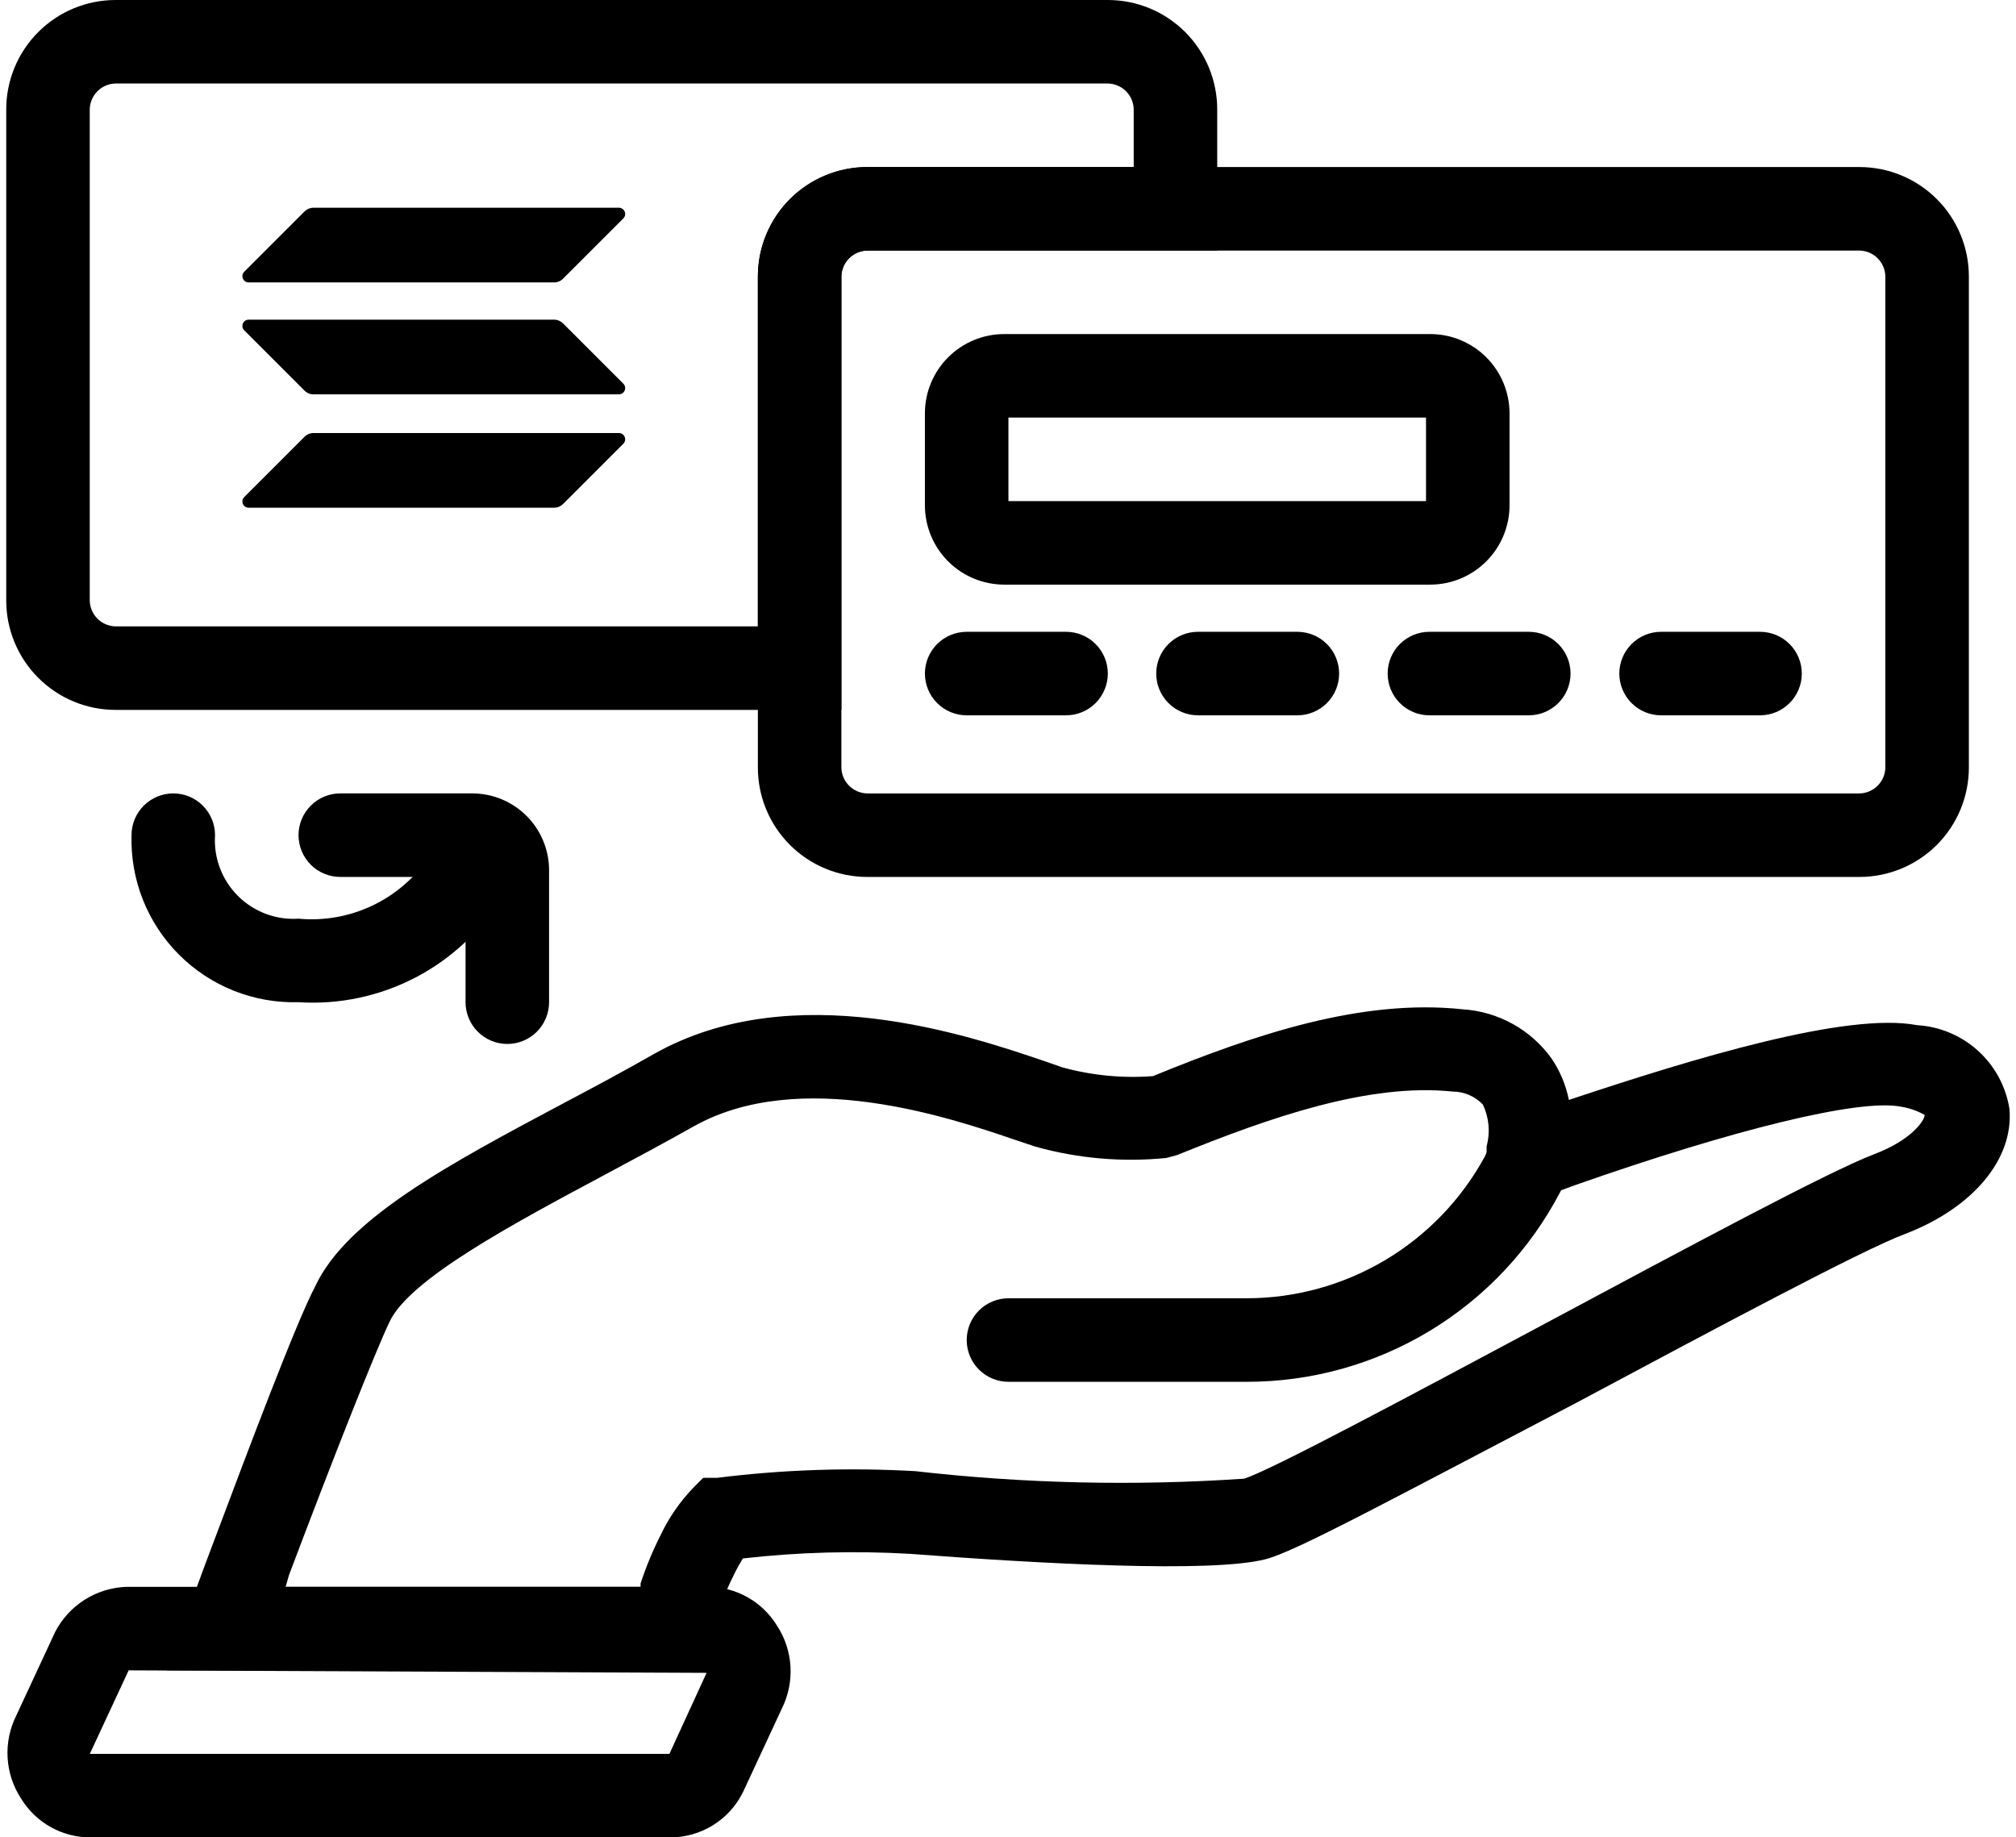 <svg viewBox="0 0 158 144" fill="none" xmlns="http://www.w3.org/2000/svg">
<path d="M52.593 130.909H13.059L14.63 126.524C15.12 125.182 15.644 123.775 16.168 122.367L16.626 121.156C19.539 113.4 23.171 103.745 24.709 100.8C27.197 95.498 35.117 91.276 44.346 86.367C46.637 85.156 48.961 83.913 51.251 82.603C62.15 76.451 75.96 81.163 81.851 83.16L83.259 83.651C85.569 84.287 87.971 84.519 90.361 84.338C98.346 81.065 106.724 78.251 114.644 79.102C116.011 79.189 117.342 79.578 118.542 80.24C119.741 80.902 120.78 81.821 121.582 82.931C122.256 83.918 122.724 85.031 122.957 86.204C132.775 82.931 144.721 79.298 150.251 80.345C152.022 80.45 153.704 81.156 155.019 82.346C156.335 83.536 157.204 85.139 157.484 86.891C157.844 90.851 154.604 94.68 149.302 96.709C146.03 97.92 134.215 104.236 123.808 109.8C108.491 117.818 101.422 121.647 99.164 122.204C94.942 123.284 81.688 122.564 71.313 121.778C66.947 121.525 62.568 121.645 58.222 122.138C57.971 122.54 57.741 122.955 57.535 123.382C57.059 124.321 56.654 125.295 56.324 126.295C56.062 127.08 55.833 127.8 55.604 128.553L54.917 130.876L52.593 130.909ZM22.386 124.364H50.204V124.102C50.631 122.798 51.156 121.529 51.775 120.305C52.422 118.944 53.284 117.695 54.328 116.607L55.113 115.822H56.193C61.349 115.177 66.552 115.002 71.739 115.298C80.289 116.273 88.909 116.47 97.495 115.887C99.426 115.331 111.208 109.014 120.699 103.942C132.317 97.724 143.281 91.833 146.881 90.458C149.826 89.345 150.841 87.807 150.841 87.382C150.254 87.047 149.61 86.825 148.942 86.727C145.67 86.105 135.851 88.527 123.448 92.88L121.582 93.567L120.437 93.96L116.51 94.909V89.836C116.807 88.745 116.703 87.584 116.215 86.564C115.911 86.244 115.545 85.99 115.14 85.816C114.736 85.641 114.3 85.551 113.859 85.549C107.313 84.862 99.59 87.545 92.259 90.523L91.408 90.753C87.968 91.098 84.494 90.798 81.164 89.869L79.593 89.345C74.52 87.611 62.673 83.585 54.328 88.298C52.004 89.607 49.615 90.884 47.291 92.127C40.19 95.924 32.106 100.244 30.535 103.582C29.422 105.905 26.117 114.251 22.648 123.447L22.386 124.364Z" fill="currentcolor"/>
<path d="M97.691 108.295H79.036C78.168 108.295 77.336 107.95 76.722 107.336C76.109 106.723 75.764 105.89 75.764 105.022C75.764 104.154 76.109 103.322 76.722 102.708C77.336 102.094 78.168 101.749 79.036 101.749H97.691C101.519 101.748 105.275 100.713 108.564 98.754C111.853 96.796 114.553 93.987 116.378 90.622C116.543 90.204 116.791 89.824 117.109 89.506C117.427 89.188 117.806 88.939 118.224 88.774C118.643 88.609 119.09 88.532 119.539 88.548C119.989 88.564 120.43 88.672 120.835 88.865C121.241 89.059 121.602 89.335 121.897 89.674C122.191 90.014 122.413 90.41 122.547 90.839C122.682 91.268 122.726 91.72 122.679 92.167C122.631 92.614 122.491 93.046 122.269 93.437C119.923 97.924 116.391 101.682 112.057 104.302C107.724 106.922 102.755 108.303 97.691 108.295Z" fill="currentcolor"/>
<path d="M52.465 144H7.039C5.963 143.994 4.905 143.715 3.966 143.188C3.027 142.661 2.238 141.904 1.672 140.989C1.037 140.029 0.666 138.918 0.597 137.769C0.528 136.619 0.763 135.472 1.279 134.443L4.323 127.898C4.86 126.86 5.665 125.984 6.655 125.363C7.645 124.741 8.783 124.396 9.952 124.363H55.508C56.585 124.369 57.642 124.648 58.581 125.175C59.52 125.702 60.309 126.458 60.876 127.374C61.511 128.334 61.882 129.445 61.951 130.594C62.02 131.743 61.784 132.89 61.268 133.92L58.225 140.465C57.695 141.537 56.873 142.437 55.854 143.062C54.835 143.688 53.66 144.012 52.465 144ZM10.083 130.909L7.039 137.454H52.465L55.377 131.105L10.083 130.909Z" fill="currentcolor"/>
<path d="M145.731 68.728H67.971C66.845 68.728 65.73 68.506 64.69 68.076C63.649 67.645 62.704 67.013 61.908 66.217C61.112 65.421 60.48 64.475 60.049 63.435C59.618 62.395 59.397 61.28 59.397 60.154V21.666C59.397 20.54 59.618 19.425 60.049 18.385C60.48 17.345 61.112 16.399 61.908 15.603C62.704 14.807 63.649 14.175 64.69 13.745C65.73 13.314 66.845 13.092 67.971 13.092H145.731C148.005 13.092 150.186 13.995 151.794 15.603C153.402 17.211 154.306 19.392 154.306 21.666V60.154C154.306 62.428 153.402 64.609 151.794 66.217C150.186 67.825 148.005 68.728 145.731 68.728ZM67.971 19.637C67.436 19.646 66.924 19.862 66.546 20.241C66.167 20.62 65.95 21.131 65.942 21.666V60.154C65.95 60.689 66.167 61.2 66.546 61.579C66.924 61.958 67.436 62.174 67.971 62.183H145.731C146.267 62.174 146.778 61.958 147.157 61.579C147.535 61.2 147.752 60.689 147.76 60.154V21.666C147.752 21.131 147.535 20.62 147.157 20.241C146.778 19.862 146.267 19.646 145.731 19.637H67.971Z" fill="currentcolor"/>
<path d="M65.943 55.636H9.063C6.789 55.636 4.608 54.733 3 53.125C1.392 51.517 0.488 49.336 0.488 47.062V8.575C0.488 6.3 1.392 4.119 3 2.511C4.608 0.903 6.789 0 9.063 0H86.823C89.097 0 91.278 0.903 92.886 2.511C94.494 4.119 95.397 6.3 95.397 8.575V19.636H67.972C67.436 19.645 66.925 19.861 66.546 20.24C66.168 20.619 65.951 21.13 65.943 21.666V55.636ZM9.063 6.545C8.527 6.554 8.016 6.77 7.637 7.149C7.259 7.528 7.042 8.039 7.034 8.575V47.062C7.042 47.597 7.259 48.109 7.637 48.487C8.016 48.866 8.527 49.083 9.063 49.091H59.397V21.666C59.397 20.54 59.619 19.424 60.05 18.384C60.481 17.344 61.113 16.399 61.909 15.602C62.705 14.806 63.65 14.175 64.691 13.744C65.731 13.313 66.846 13.091 67.972 13.091H88.852V8.575C88.844 8.039 88.627 7.528 88.248 7.149C87.87 6.77 87.359 6.554 86.823 6.545H9.063Z" fill="currentcolor"/>
<path d="M23.871 16.568C24.06 16.387 24.309 16.281 24.565 16.281H48.505C48.943 16.281 49.161 16.809 48.852 17.118L44.123 21.847C43.942 22.029 43.693 22.134 43.429 22.134H19.489C19.051 22.134 18.833 21.606 19.142 21.297L23.871 16.568Z" fill="currentcolor"/>
<path d="M23.871 34.225C24.052 34.044 24.301 33.938 24.565 33.938H48.505C48.943 33.938 49.161 34.466 48.852 34.776L44.123 39.505C43.942 39.686 43.693 39.791 43.429 39.791H19.489C19.051 39.791 18.833 39.263 19.142 38.954L23.871 34.225Z" fill="currentcolor"/>
<path d="M43.429 25.053C43.693 25.053 43.942 25.159 44.123 25.34L48.852 30.069C49.161 30.378 48.943 30.906 48.505 30.906H24.565C24.301 30.906 24.052 30.801 23.871 30.62L19.142 25.89C18.833 25.581 19.051 25.053 19.489 25.053H43.429Z" fill="currentcolor"/>
<path d="M83.55 56.061H75.761C74.893 56.061 74.061 55.716 73.447 55.102C72.833 54.489 72.488 53.656 72.488 52.788C72.488 51.92 72.833 51.088 73.447 50.474C74.061 49.86 74.893 49.516 75.761 49.516H83.55C84.418 49.516 85.251 49.86 85.864 50.474C86.478 51.088 86.823 51.92 86.823 52.788C86.823 53.656 86.478 54.489 85.864 55.102C85.251 55.716 84.418 56.061 83.55 56.061Z" fill="currentcolor"/>
<path d="M101.678 56.061H93.889C93.021 56.061 92.189 55.716 91.575 55.102C90.961 54.489 90.616 53.656 90.616 52.788C90.616 51.92 90.961 51.088 91.575 50.474C92.189 49.86 93.021 49.516 93.889 49.516H101.678C102.546 49.516 103.378 49.86 103.992 50.474C104.606 51.088 104.951 51.92 104.951 52.788C104.951 53.656 104.606 54.489 103.992 55.102C103.378 55.716 102.546 56.061 101.678 56.061Z" fill="currentcolor"/>
<path d="M119.816 56.061H112.027C111.159 56.061 110.326 55.716 109.712 55.102C109.099 54.489 108.754 53.656 108.754 52.788C108.754 51.92 109.099 51.088 109.712 50.474C110.326 49.86 111.159 49.516 112.027 49.516H119.816C120.684 49.516 121.516 49.86 122.13 50.474C122.744 51.088 123.088 51.92 123.088 52.788C123.088 53.656 122.744 54.489 122.13 55.102C121.516 55.716 120.684 56.061 119.816 56.061Z" fill="currentcolor"/>
<path d="M137.94 56.061H130.184C129.316 56.061 128.483 55.716 127.87 55.102C127.256 54.489 126.911 53.656 126.911 52.788C126.911 51.92 127.256 51.088 127.87 50.474C128.483 49.86 129.316 49.516 130.184 49.516H137.94C138.808 49.516 139.641 49.86 140.254 50.474C140.868 51.088 141.213 51.92 141.213 52.788C141.213 53.656 140.868 54.489 140.254 55.102C139.641 55.716 138.808 56.061 137.94 56.061Z" fill="currentcolor"/>
<path d="M112.088 45.818H78.707C77.057 45.818 75.476 45.162 74.309 43.996C73.143 42.83 72.488 41.248 72.488 39.599V32.399C72.488 30.75 73.143 29.169 74.309 28.002C75.476 26.836 77.057 26.181 78.707 26.181H112.088C113.737 26.181 115.319 26.836 116.485 28.002C117.651 29.169 118.307 30.75 118.307 32.399V39.599C118.307 41.248 117.651 42.83 116.485 43.996C115.319 45.162 113.737 45.818 112.088 45.818ZM79.034 39.272H111.761V32.727H79.034V39.272Z" fill="currentcolor"/>
<path d="M23.399 78.545C21.666 78.594 19.942 78.29 18.331 77.65C16.72 77.009 15.257 76.047 14.031 74.821C12.806 73.596 11.843 72.133 11.203 70.522C10.563 68.911 10.258 67.186 10.308 65.454C10.308 64.586 10.653 63.754 11.267 63.14C11.88 62.526 12.713 62.181 13.581 62.181C14.449 62.181 15.281 62.526 15.895 63.14C16.509 63.754 16.853 64.586 16.853 65.454C16.796 66.328 16.925 67.205 17.234 68.026C17.542 68.846 18.022 69.591 18.642 70.211C19.262 70.83 20.007 71.311 20.827 71.619C21.648 71.927 22.524 72.057 23.399 71.999C25.367 72.182 27.349 71.835 29.138 70.995C30.928 70.155 32.46 68.852 33.577 67.221C33.981 66.462 34.667 65.892 35.488 65.635C36.309 65.377 37.198 65.454 37.963 65.847C38.725 66.239 39.303 66.915 39.572 67.729C39.841 68.543 39.781 69.43 39.403 70.199C37.752 72.92 35.388 75.136 32.567 76.608C29.745 78.079 26.574 78.749 23.399 78.545Z" fill="currentcolor"/>
<path d="M39.76 81.817C38.892 81.817 38.06 81.473 37.446 80.859C36.832 80.245 36.487 79.413 36.487 78.545V68.727H26.669C25.801 68.727 24.969 68.382 24.355 67.768C23.741 67.154 23.396 66.322 23.396 65.454C23.396 64.586 23.741 63.754 24.355 63.14C24.969 62.526 25.801 62.181 26.669 62.181H37.044C38.63 62.19 40.148 62.824 41.269 63.945C42.391 65.066 43.024 66.585 43.033 68.17V78.545C43.033 79.413 42.688 80.245 42.074 80.859C41.461 81.473 40.628 81.817 39.76 81.817Z" fill="currentcolor"/>
</svg>
